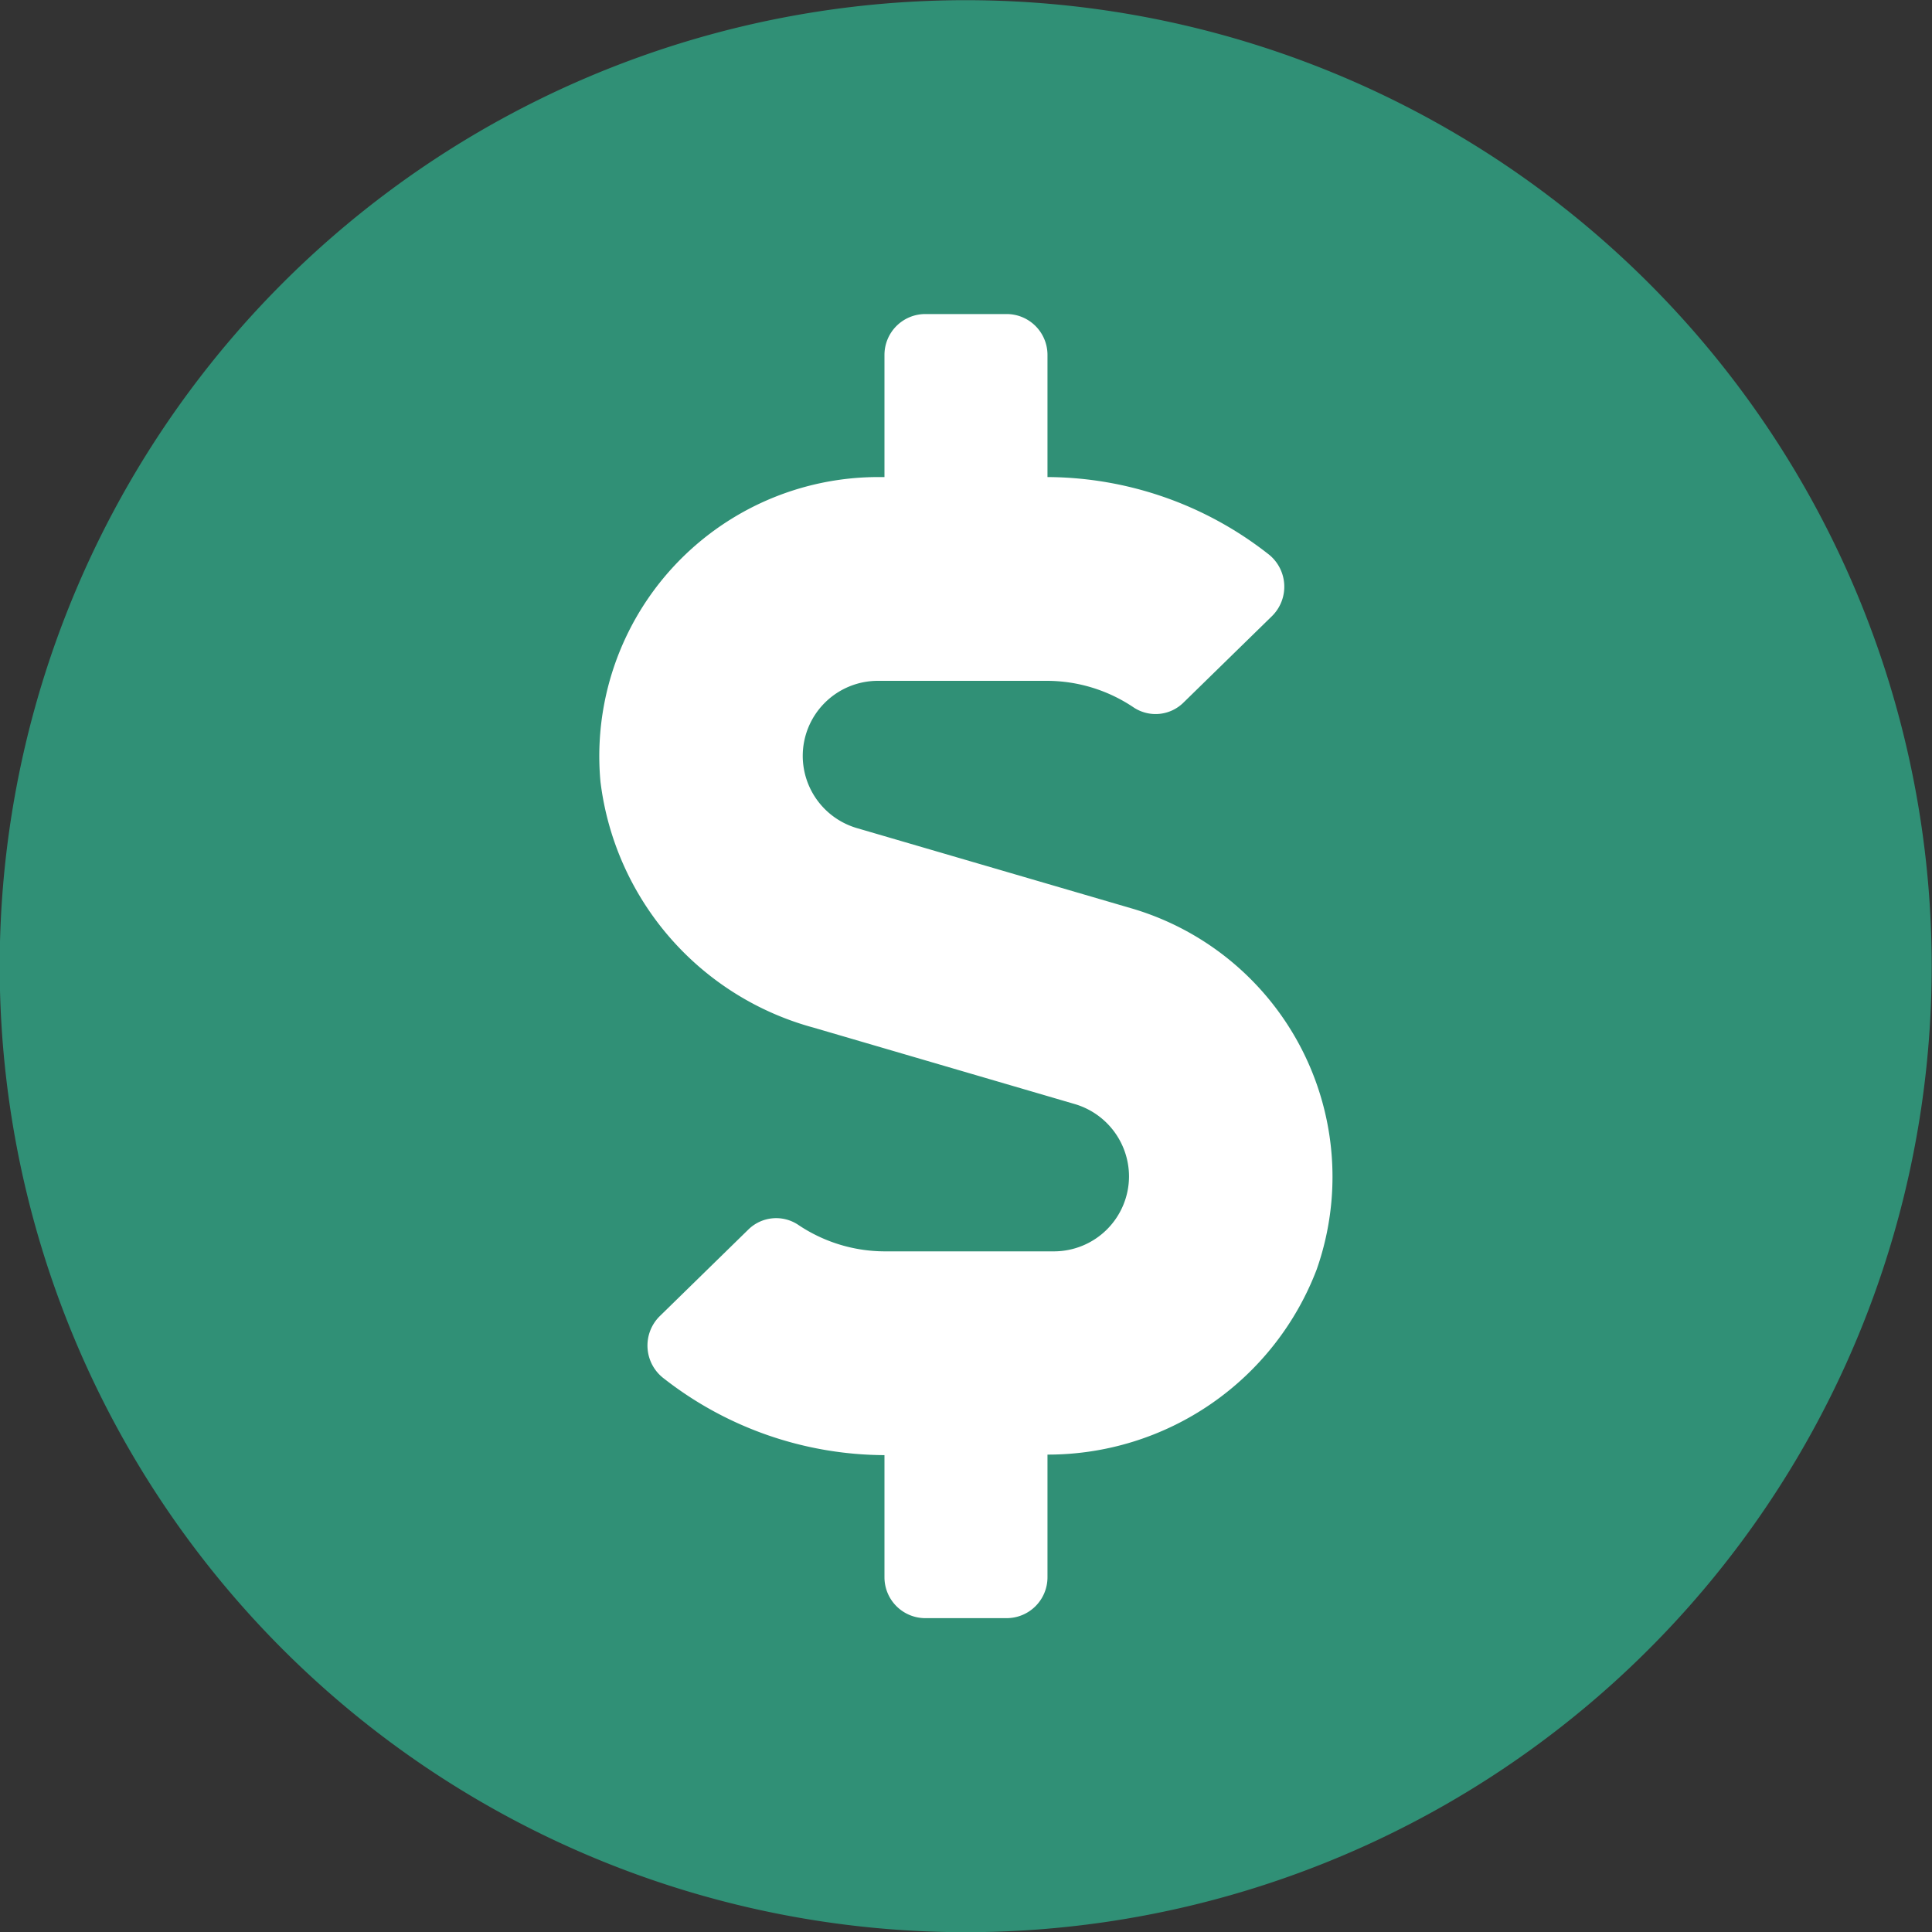 <svg xmlns="http://www.w3.org/2000/svg" width="40" height="40"><rect width="100%" height="100%" fill="#333333" stroke="none"/><path fill="none" d="M0 .004h40v40H0z" data-name="Rectangle 179"/><path fill="#309076" d="M39.4 24.841A20 20 0 1 1 24.836.599 20 20 0 0 1 39.4 24.841Z" data-name="Path 1467"/><path fill="#fff" d="m23.438 18.81-5.7-1.666a1.56 1.56 0 0 1-1.118-1.492 1.555 1.555 0 0 1 1.556-1.556h3.5a3.219 3.219 0 0 1 1.8.554.822.822 0 0 0 1.028-.105l1.835-1.793a.855.855 0 0 0-.095-1.292 7.457 7.457 0 0 0-4.557-1.583V7.346a.846.846 0 0 0-.844-.844h-1.687a.846.846 0 0 0-.844.844v2.531h-.132a5.778 5.778 0 0 0-5.748 6.307 6.037 6.037 0 0 0 4.419 5.094l5.406 1.582a1.565 1.565 0 0 1 1.118 1.492 1.555 1.555 0 0 1-1.556 1.556h-3.5a3.219 3.219 0 0 1-1.8-.554.822.822 0 0 0-1.028.105l-1.835 1.794a.855.855 0 0 0 .095 1.292 7.457 7.457 0 0 0 4.561 1.582v2.531a.846.846 0 0 0 .844.844h1.687a.846.846 0 0 0 .844-.844v-2.542a5.957 5.957 0 0 0 5.574-3.834 5.791 5.791 0 0 0-3.823-7.472Z" data-name="Path 4618"/></svg>